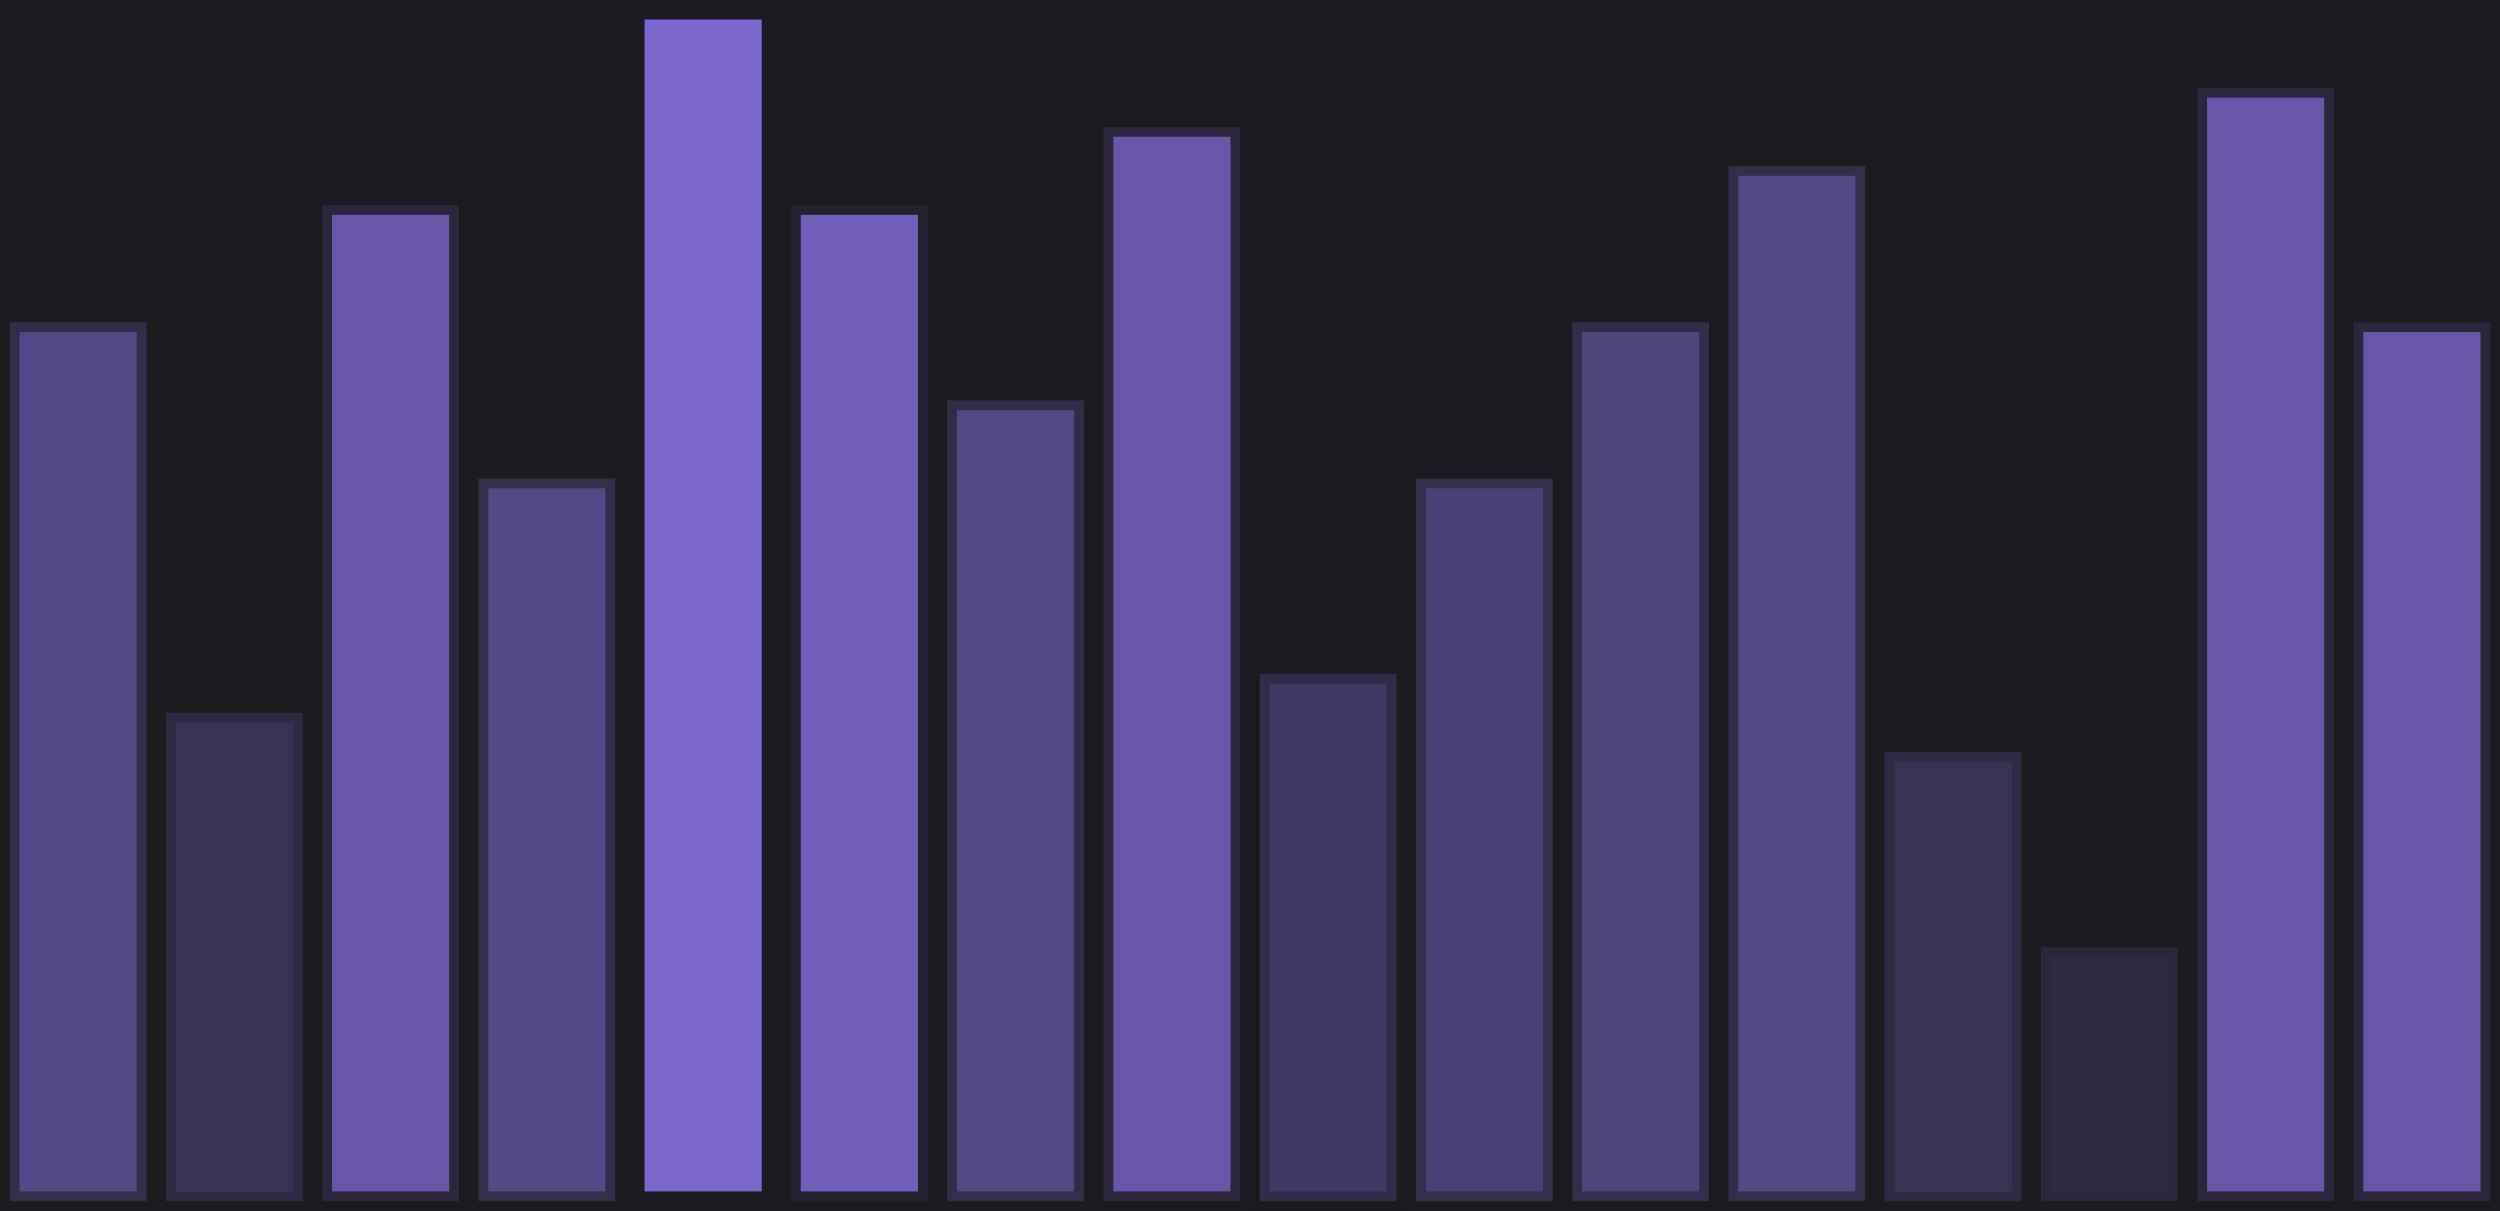 <svg width="64" height="31" viewBox="0 0 64 31" fill="none" xmlns="http://www.w3.org/2000/svg">
<rect width="64" height="31" fill="black"/>
<g id="Desktop" clip-path="url(#clip0_0_1)">
<rect width="1920" height="5289" transform="translate(-405 -1352)" fill="#1C1B21"/>
<g id="about-us">
<g id="Group 31">
<rect id="Rectangle 30" opacity="0.6" x="0.25" y="8.25" width="3.5" height="22.5" fill="#7A66CC" stroke="#1C1B21" stroke-width="0.5"/>
<rect id="Rectangle 31" opacity="0.3" x="4.25" y="18.25" width="3.5" height="12.5" fill="#7A66CC" stroke="#1C1B21" stroke-width="0.5"/>
<rect id="Rectangle 32" opacity="0.8" x="8.25" y="5.25" width="3.5" height="25.5" fill="#7A66CC" stroke="#1C1B21" stroke-width="0.5"/>
<rect id="Rectangle 33" opacity="0.6" x="12.25" y="12.25" width="3.5" height="18.5" fill="#7A66CC" stroke="#1C1B21" stroke-width="0.5"/>
<rect id="Rectangle 34" x="16.25" y="0.25" width="3.5" height="30.5" fill="#7A66CC" stroke="#1C1B21" stroke-width="0.5"/>
<rect id="Rectangle 35" opacity="0.9" x="20.25" y="5.25" width="3.5" height="25.5" fill="#7A66CC" stroke="#1C1B21" stroke-width="0.5"/>
<rect id="Rectangle 36" opacity="0.6" x="24.25" y="10.25" width="3.5" height="20.5" fill="#7A66CC" stroke="#1C1B21" stroke-width="0.5"/>
<rect id="Rectangle 37" opacity="0.8" x="28.25" y="3.25" width="3.5" height="27.5" fill="#7A66CC" stroke="#1C1B21" stroke-width="0.5"/>
<rect id="Rectangle 38" opacity="0.4" x="32.25" y="17.25" width="3.5" height="13.5" fill="#7A66CC" stroke="#1C1B21" stroke-width="0.5"/>
<rect id="Rectangle 39" opacity="0.5" x="36.25" y="12.25" width="3.5" height="18.5" fill="#7A66CC" stroke="#1C1B21" stroke-width="0.5"/>
<rect id="Rectangle 40" opacity="0.55" x="40.25" y="8.25" width="3.5" height="22.5" fill="#7A66CC" stroke="#1C1B21" stroke-width="0.5"/>
<rect id="Rectangle 41" opacity="0.6" x="44.25" y="4.25" width="3.5" height="26.5" fill="#7A66CC" stroke="#1C1B21" stroke-width="0.5"/>
<rect id="Rectangle 42" opacity="0.3" x="48.25" y="19.25" width="3.5" height="11.5" fill="#7A66CC" stroke="#1C1B21" stroke-width="0.5"/>
<rect id="Rectangle 43" opacity="0.2" x="52.25" y="24.25" width="3.5" height="6.5" fill="#7A66CC" stroke="#1C1B21" stroke-width="0.5"/>
<rect id="Rectangle 44" opacity="0.8" x="56.25" y="2.25" width="3.5" height="28.5" fill="#7A66CC" stroke="#1C1B21" stroke-width="0.5"/>
<rect id="Rectangle 45" opacity="0.8" x="60.25" y="8.25" width="3.5" height="22.5" fill="#7A66CC" stroke="#1C1B21" stroke-width="0.5"/>
</g>
</g>
</g>
<defs>
<clipPath id="clip0_0_1">
<rect width="1920" height="5289" fill="white" transform="translate(-405 -1352)"/>
</clipPath>
</defs>
</svg>
